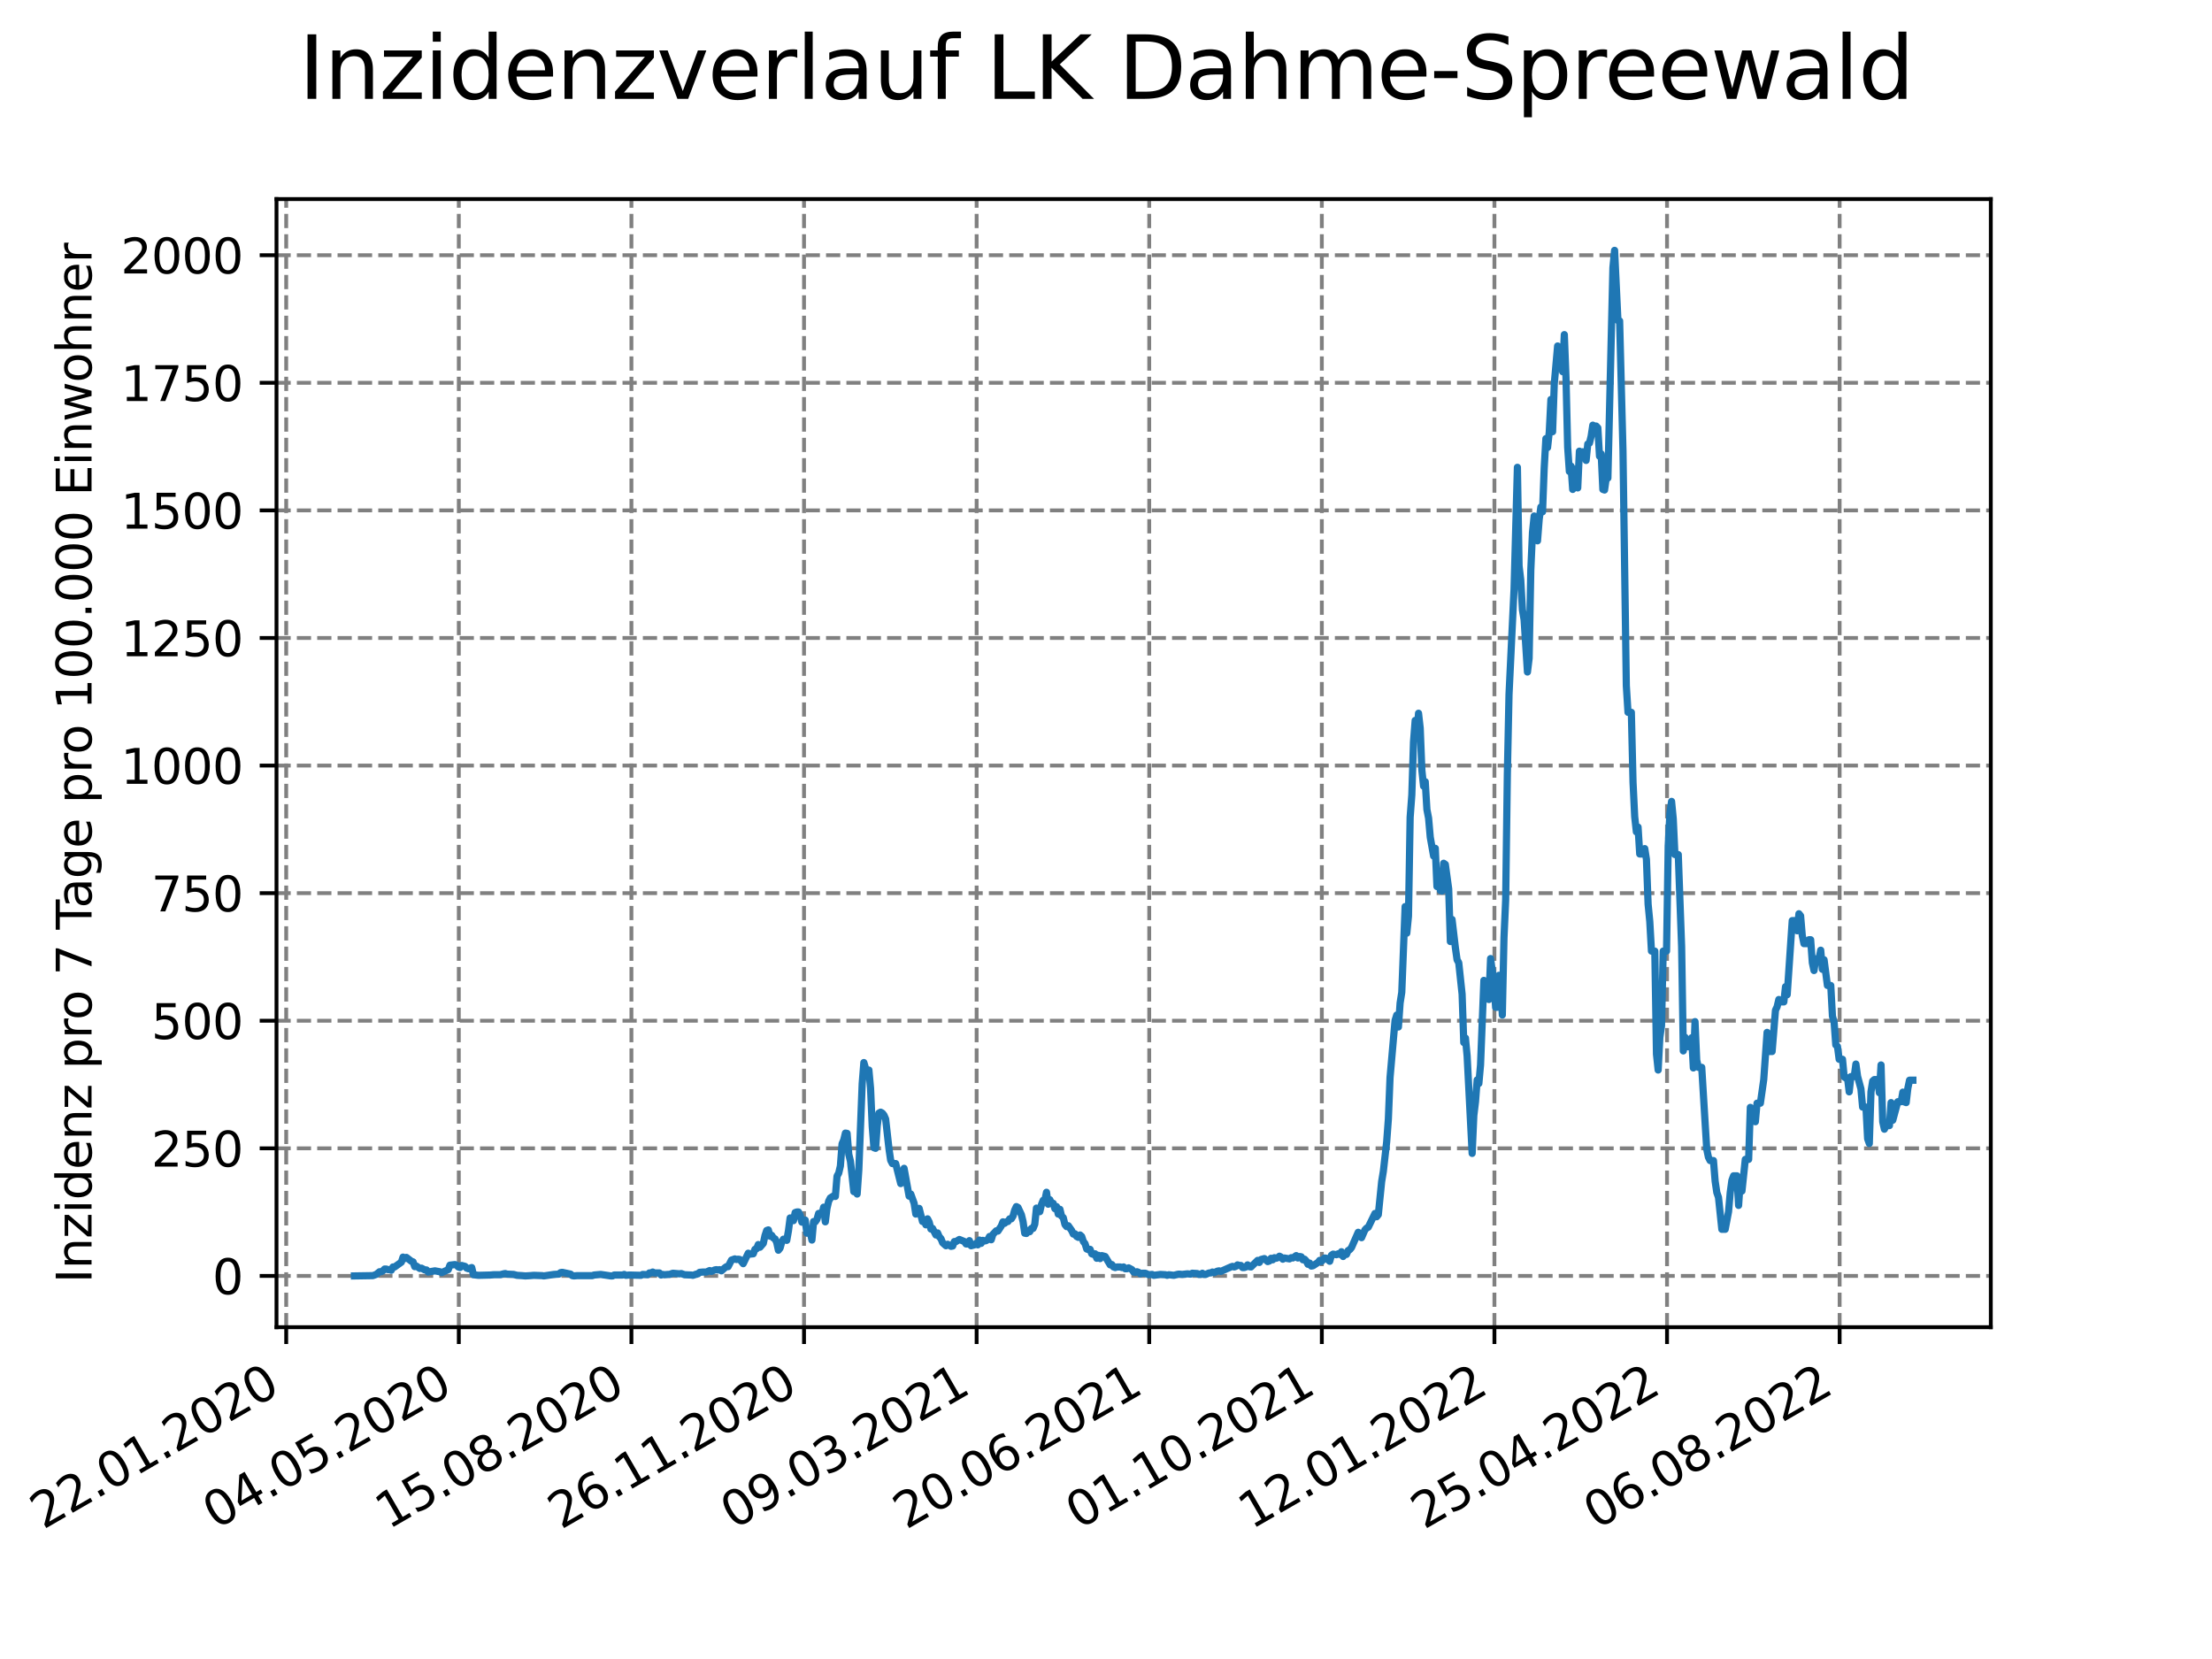 <?xml version="1.0" encoding="utf-8" standalone="no"?>
<!DOCTYPE svg PUBLIC "-//W3C//DTD SVG 1.1//EN"
  "http://www.w3.org/Graphics/SVG/1.1/DTD/svg11.dtd">
<svg xmlns:xlink="http://www.w3.org/1999/xlink" width="460.8pt" height="345.6pt" viewBox="0 0 460.8 345.6" xmlns="http://www.w3.org/2000/svg" version="1.1">
 <defs>
  <style type="text/css">*{stroke-linejoin: round; stroke-linecap: butt}</style>
 </defs>
 <g id="figure_1">
  <g id="patch_1">
   <path d="M 0 345.6 
L 460.8 345.6 
L 460.8 0 
L 0 0 
z
" style="fill: #ffffff"/>
  </g>
  <g id="axes_1">
   <g id="patch_2">
    <path d="M 57.6 276.48 
L 414.72 276.48 
L 414.72 41.472 
L 57.6 41.472 
z
" style="fill: #ffffff"/>
   </g>
   <g id="matplotlib.axis_1">
    <g id="xtick_1">
     <g id="line2d_1">
      <path d="M 59.622 276.48 
L 59.622 41.472 
" clip-path="url(#pc7163f54b5)" style="fill: none; stroke-dasharray: 2.96,1.28; stroke-dashoffset: 0; stroke: #808080; stroke-width: 0.8"/>
     </g>
     <g id="line2d_2">
      <defs>
       <path id="m9470ff12b2" d="M 0 0 
L 0 3.5 
" style="stroke: #000000; stroke-width: 0.8"/>
      </defs>
      <g>
       <use xlink:href="#m9470ff12b2" x="59.622" y="276.48" style="stroke: #000000; stroke-width: 0.8"/>
      </g>
     </g>
     <g id="text_1">
      <!-- 22.01.2020 -->
      <g transform="translate(8.997 318.689) rotate(-30) scale(0.1 -0.1)">
       <defs>
        <path id="DejaVuSans-32" d="M 1228 531 
L 3431 531 
L 3431 0 
L 469 0 
L 469 531 
Q 828 903 1448 1529 
Q 2069 2156 2228 2338 
Q 2531 2678 2651 2914 
Q 2772 3150 2772 3378 
Q 2772 3750 2511 3984 
Q 2250 4219 1831 4219 
Q 1534 4219 1204 4116 
Q 875 4013 500 3803 
L 500 4441 
Q 881 4594 1212 4672 
Q 1544 4750 1819 4750 
Q 2544 4750 2975 4387 
Q 3406 4025 3406 3419 
Q 3406 3131 3298 2873 
Q 3191 2616 2906 2266 
Q 2828 2175 2409 1742 
Q 1991 1309 1228 531 
z
" transform="scale(0.016)"/>
        <path id="DejaVuSans-2e" d="M 684 794 
L 1344 794 
L 1344 0 
L 684 0 
L 684 794 
z
" transform="scale(0.016)"/>
        <path id="DejaVuSans-30" d="M 2034 4250 
Q 1547 4250 1301 3770 
Q 1056 3291 1056 2328 
Q 1056 1369 1301 889 
Q 1547 409 2034 409 
Q 2525 409 2770 889 
Q 3016 1369 3016 2328 
Q 3016 3291 2770 3770 
Q 2525 4250 2034 4250 
z
M 2034 4750 
Q 2819 4750 3233 4129 
Q 3647 3509 3647 2328 
Q 3647 1150 3233 529 
Q 2819 -91 2034 -91 
Q 1250 -91 836 529 
Q 422 1150 422 2328 
Q 422 3509 836 4129 
Q 1250 4750 2034 4750 
z
" transform="scale(0.016)"/>
        <path id="DejaVuSans-31" d="M 794 531 
L 1825 531 
L 1825 4091 
L 703 3866 
L 703 4441 
L 1819 4666 
L 2450 4666 
L 2450 531 
L 3481 531 
L 3481 0 
L 794 0 
L 794 531 
z
" transform="scale(0.016)"/>
       </defs>
       <use xlink:href="#DejaVuSans-32"/>
       <use xlink:href="#DejaVuSans-32" x="63.623"/>
       <use xlink:href="#DejaVuSans-2e" x="127.246"/>
       <use xlink:href="#DejaVuSans-30" x="159.033"/>
       <use xlink:href="#DejaVuSans-31" x="222.656"/>
       <use xlink:href="#DejaVuSans-2e" x="286.279"/>
       <use xlink:href="#DejaVuSans-32" x="318.066"/>
       <use xlink:href="#DejaVuSans-30" x="381.689"/>
       <use xlink:href="#DejaVuSans-32" x="445.312"/>
       <use xlink:href="#DejaVuSans-30" x="508.936"/>
      </g>
     </g>
    </g>
    <g id="xtick_2">
     <g id="line2d_3">
      <path d="M 95.578 276.48 
L 95.578 41.472 
" clip-path="url(#pc7163f54b5)" style="fill: none; stroke-dasharray: 2.96,1.28; stroke-dashoffset: 0; stroke: #808080; stroke-width: 0.8"/>
     </g>
     <g id="line2d_4">
      <g>
       <use xlink:href="#m9470ff12b2" x="95.578" y="276.48" style="stroke: #000000; stroke-width: 0.8"/>
      </g>
     </g>
     <g id="text_2">
      <!-- 04.05.2020 -->
      <g transform="translate(44.953 318.689) rotate(-30) scale(0.1 -0.1)">
       <defs>
        <path id="DejaVuSans-34" d="M 2419 4116 
L 825 1625 
L 2419 1625 
L 2419 4116 
z
M 2253 4666 
L 3047 4666 
L 3047 1625 
L 3713 1625 
L 3713 1100 
L 3047 1100 
L 3047 0 
L 2419 0 
L 2419 1100 
L 313 1100 
L 313 1709 
L 2253 4666 
z
" transform="scale(0.016)"/>
        <path id="DejaVuSans-35" d="M 691 4666 
L 3169 4666 
L 3169 4134 
L 1269 4134 
L 1269 2991 
Q 1406 3038 1543 3061 
Q 1681 3084 1819 3084 
Q 2600 3084 3056 2656 
Q 3513 2228 3513 1497 
Q 3513 744 3044 326 
Q 2575 -91 1722 -91 
Q 1428 -91 1123 -41 
Q 819 9 494 109 
L 494 744 
Q 775 591 1075 516 
Q 1375 441 1709 441 
Q 2250 441 2565 725 
Q 2881 1009 2881 1497 
Q 2881 1984 2565 2268 
Q 2250 2553 1709 2553 
Q 1456 2553 1204 2497 
Q 953 2441 691 2322 
L 691 4666 
z
" transform="scale(0.016)"/>
       </defs>
       <use xlink:href="#DejaVuSans-30"/>
       <use xlink:href="#DejaVuSans-34" x="63.623"/>
       <use xlink:href="#DejaVuSans-2e" x="127.246"/>
       <use xlink:href="#DejaVuSans-30" x="159.033"/>
       <use xlink:href="#DejaVuSans-35" x="222.656"/>
       <use xlink:href="#DejaVuSans-2e" x="286.279"/>
       <use xlink:href="#DejaVuSans-32" x="318.066"/>
       <use xlink:href="#DejaVuSans-30" x="381.689"/>
       <use xlink:href="#DejaVuSans-32" x="445.312"/>
       <use xlink:href="#DejaVuSans-30" x="508.936"/>
      </g>
     </g>
    </g>
    <g id="xtick_3">
     <g id="line2d_5">
      <path d="M 131.535 276.48 
L 131.535 41.472 
" clip-path="url(#pc7163f54b5)" style="fill: none; stroke-dasharray: 2.96,1.28; stroke-dashoffset: 0; stroke: #808080; stroke-width: 0.8"/>
     </g>
     <g id="line2d_6">
      <g>
       <use xlink:href="#m9470ff12b2" x="131.535" y="276.48" style="stroke: #000000; stroke-width: 0.8"/>
      </g>
     </g>
     <g id="text_3">
      <!-- 15.08.2020 -->
      <g transform="translate(80.909 318.689) rotate(-30) scale(0.1 -0.1)">
       <defs>
        <path id="DejaVuSans-38" d="M 2034 2216 
Q 1584 2216 1326 1975 
Q 1069 1734 1069 1313 
Q 1069 891 1326 650 
Q 1584 409 2034 409 
Q 2484 409 2743 651 
Q 3003 894 3003 1313 
Q 3003 1734 2745 1975 
Q 2488 2216 2034 2216 
z
M 1403 2484 
Q 997 2584 770 2862 
Q 544 3141 544 3541 
Q 544 4100 942 4425 
Q 1341 4750 2034 4750 
Q 2731 4750 3128 4425 
Q 3525 4100 3525 3541 
Q 3525 3141 3298 2862 
Q 3072 2584 2669 2484 
Q 3125 2378 3379 2068 
Q 3634 1759 3634 1313 
Q 3634 634 3220 271 
Q 2806 -91 2034 -91 
Q 1263 -91 848 271 
Q 434 634 434 1313 
Q 434 1759 690 2068 
Q 947 2378 1403 2484 
z
M 1172 3481 
Q 1172 3119 1398 2916 
Q 1625 2713 2034 2713 
Q 2441 2713 2670 2916 
Q 2900 3119 2900 3481 
Q 2900 3844 2670 4047 
Q 2441 4250 2034 4250 
Q 1625 4250 1398 4047 
Q 1172 3844 1172 3481 
z
" transform="scale(0.016)"/>
       </defs>
       <use xlink:href="#DejaVuSans-31"/>
       <use xlink:href="#DejaVuSans-35" x="63.623"/>
       <use xlink:href="#DejaVuSans-2e" x="127.246"/>
       <use xlink:href="#DejaVuSans-30" x="159.033"/>
       <use xlink:href="#DejaVuSans-38" x="222.656"/>
       <use xlink:href="#DejaVuSans-2e" x="286.279"/>
       <use xlink:href="#DejaVuSans-32" x="318.066"/>
       <use xlink:href="#DejaVuSans-30" x="381.689"/>
       <use xlink:href="#DejaVuSans-32" x="445.312"/>
       <use xlink:href="#DejaVuSans-30" x="508.936"/>
      </g>
     </g>
    </g>
    <g id="xtick_4">
     <g id="line2d_7">
      <path d="M 167.491 276.48 
L 167.491 41.472 
" clip-path="url(#pc7163f54b5)" style="fill: none; stroke-dasharray: 2.96,1.28; stroke-dashoffset: 0; stroke: #808080; stroke-width: 0.8"/>
     </g>
     <g id="line2d_8">
      <g>
       <use xlink:href="#m9470ff12b2" x="167.491" y="276.48" style="stroke: #000000; stroke-width: 0.8"/>
      </g>
     </g>
     <g id="text_4">
      <!-- 26.11.2020 -->
      <g transform="translate(116.866 318.689) rotate(-30) scale(0.1 -0.1)">
       <defs>
        <path id="DejaVuSans-36" d="M 2113 2584 
Q 1688 2584 1439 2293 
Q 1191 2003 1191 1497 
Q 1191 994 1439 701 
Q 1688 409 2113 409 
Q 2538 409 2786 701 
Q 3034 994 3034 1497 
Q 3034 2003 2786 2293 
Q 2538 2584 2113 2584 
z
M 3366 4563 
L 3366 3988 
Q 3128 4100 2886 4159 
Q 2644 4219 2406 4219 
Q 1781 4219 1451 3797 
Q 1122 3375 1075 2522 
Q 1259 2794 1537 2939 
Q 1816 3084 2150 3084 
Q 2853 3084 3261 2657 
Q 3669 2231 3669 1497 
Q 3669 778 3244 343 
Q 2819 -91 2113 -91 
Q 1303 -91 875 529 
Q 447 1150 447 2328 
Q 447 3434 972 4092 
Q 1497 4750 2381 4750 
Q 2619 4750 2861 4703 
Q 3103 4656 3366 4563 
z
" transform="scale(0.016)"/>
       </defs>
       <use xlink:href="#DejaVuSans-32"/>
       <use xlink:href="#DejaVuSans-36" x="63.623"/>
       <use xlink:href="#DejaVuSans-2e" x="127.246"/>
       <use xlink:href="#DejaVuSans-31" x="159.033"/>
       <use xlink:href="#DejaVuSans-31" x="222.656"/>
       <use xlink:href="#DejaVuSans-2e" x="286.279"/>
       <use xlink:href="#DejaVuSans-32" x="318.066"/>
       <use xlink:href="#DejaVuSans-30" x="381.689"/>
       <use xlink:href="#DejaVuSans-32" x="445.312"/>
       <use xlink:href="#DejaVuSans-30" x="508.936"/>
      </g>
     </g>
    </g>
    <g id="xtick_5">
     <g id="line2d_9">
      <path d="M 203.447 276.48 
L 203.447 41.472 
" clip-path="url(#pc7163f54b5)" style="fill: none; stroke-dasharray: 2.96,1.28; stroke-dashoffset: 0; stroke: #808080; stroke-width: 0.8"/>
     </g>
     <g id="line2d_10">
      <g>
       <use xlink:href="#m9470ff12b2" x="203.447" y="276.48" style="stroke: #000000; stroke-width: 0.8"/>
      </g>
     </g>
     <g id="text_5">
      <!-- 09.03.2021 -->
      <g transform="translate(152.822 318.689) rotate(-30) scale(0.1 -0.1)">
       <defs>
        <path id="DejaVuSans-39" d="M 703 97 
L 703 672 
Q 941 559 1184 500 
Q 1428 441 1663 441 
Q 2288 441 2617 861 
Q 2947 1281 2994 2138 
Q 2813 1869 2534 1725 
Q 2256 1581 1919 1581 
Q 1219 1581 811 2004 
Q 403 2428 403 3163 
Q 403 3881 828 4315 
Q 1253 4750 1959 4750 
Q 2769 4750 3195 4129 
Q 3622 3509 3622 2328 
Q 3622 1225 3098 567 
Q 2575 -91 1691 -91 
Q 1453 -91 1209 -44 
Q 966 3 703 97 
z
M 1959 2075 
Q 2384 2075 2632 2365 
Q 2881 2656 2881 3163 
Q 2881 3666 2632 3958 
Q 2384 4250 1959 4250 
Q 1534 4250 1286 3958 
Q 1038 3666 1038 3163 
Q 1038 2656 1286 2365 
Q 1534 2075 1959 2075 
z
" transform="scale(0.016)"/>
        <path id="DejaVuSans-33" d="M 2597 2516 
Q 3050 2419 3304 2112 
Q 3559 1806 3559 1356 
Q 3559 666 3084 287 
Q 2609 -91 1734 -91 
Q 1441 -91 1130 -33 
Q 819 25 488 141 
L 488 750 
Q 750 597 1062 519 
Q 1375 441 1716 441 
Q 2309 441 2620 675 
Q 2931 909 2931 1356 
Q 2931 1769 2642 2001 
Q 2353 2234 1838 2234 
L 1294 2234 
L 1294 2753 
L 1863 2753 
Q 2328 2753 2575 2939 
Q 2822 3125 2822 3475 
Q 2822 3834 2567 4026 
Q 2313 4219 1838 4219 
Q 1578 4219 1281 4162 
Q 984 4106 628 3988 
L 628 4550 
Q 988 4650 1302 4700 
Q 1616 4750 1894 4750 
Q 2613 4750 3031 4423 
Q 3450 4097 3450 3541 
Q 3450 3153 3228 2886 
Q 3006 2619 2597 2516 
z
" transform="scale(0.016)"/>
       </defs>
       <use xlink:href="#DejaVuSans-30"/>
       <use xlink:href="#DejaVuSans-39" x="63.623"/>
       <use xlink:href="#DejaVuSans-2e" x="127.246"/>
       <use xlink:href="#DejaVuSans-30" x="159.033"/>
       <use xlink:href="#DejaVuSans-33" x="222.656"/>
       <use xlink:href="#DejaVuSans-2e" x="286.279"/>
       <use xlink:href="#DejaVuSans-32" x="318.066"/>
       <use xlink:href="#DejaVuSans-30" x="381.689"/>
       <use xlink:href="#DejaVuSans-32" x="445.312"/>
       <use xlink:href="#DejaVuSans-31" x="508.936"/>
      </g>
     </g>
    </g>
    <g id="xtick_6">
     <g id="line2d_11">
      <path d="M 239.404 276.48 
L 239.404 41.472 
" clip-path="url(#pc7163f54b5)" style="fill: none; stroke-dasharray: 2.96,1.28; stroke-dashoffset: 0; stroke: #808080; stroke-width: 0.8"/>
     </g>
     <g id="line2d_12">
      <g>
       <use xlink:href="#m9470ff12b2" x="239.404" y="276.48" style="stroke: #000000; stroke-width: 0.8"/>
      </g>
     </g>
     <g id="text_6">
      <!-- 20.06.2021 -->
      <g transform="translate(188.778 318.689) rotate(-30) scale(0.1 -0.1)">
       <use xlink:href="#DejaVuSans-32"/>
       <use xlink:href="#DejaVuSans-30" x="63.623"/>
       <use xlink:href="#DejaVuSans-2e" x="127.246"/>
       <use xlink:href="#DejaVuSans-30" x="159.033"/>
       <use xlink:href="#DejaVuSans-36" x="222.656"/>
       <use xlink:href="#DejaVuSans-2e" x="286.279"/>
       <use xlink:href="#DejaVuSans-32" x="318.066"/>
       <use xlink:href="#DejaVuSans-30" x="381.689"/>
       <use xlink:href="#DejaVuSans-32" x="445.312"/>
       <use xlink:href="#DejaVuSans-31" x="508.936"/>
      </g>
     </g>
    </g>
    <g id="xtick_7">
     <g id="line2d_13">
      <path d="M 275.36 276.48 
L 275.36 41.472 
" clip-path="url(#pc7163f54b5)" style="fill: none; stroke-dasharray: 2.96,1.28; stroke-dashoffset: 0; stroke: #808080; stroke-width: 0.8"/>
     </g>
     <g id="line2d_14">
      <g>
       <use xlink:href="#m9470ff12b2" x="275.36" y="276.48" style="stroke: #000000; stroke-width: 0.8"/>
      </g>
     </g>
     <g id="text_7">
      <!-- 01.10.2021 -->
      <g transform="translate(224.735 318.689) rotate(-30) scale(0.1 -0.1)">
       <use xlink:href="#DejaVuSans-30"/>
       <use xlink:href="#DejaVuSans-31" x="63.623"/>
       <use xlink:href="#DejaVuSans-2e" x="127.246"/>
       <use xlink:href="#DejaVuSans-31" x="159.033"/>
       <use xlink:href="#DejaVuSans-30" x="222.656"/>
       <use xlink:href="#DejaVuSans-2e" x="286.279"/>
       <use xlink:href="#DejaVuSans-32" x="318.066"/>
       <use xlink:href="#DejaVuSans-30" x="381.689"/>
       <use xlink:href="#DejaVuSans-32" x="445.312"/>
       <use xlink:href="#DejaVuSans-31" x="508.936"/>
      </g>
     </g>
    </g>
    <g id="xtick_8">
     <g id="line2d_15">
      <path d="M 311.316 276.48 
L 311.316 41.472 
" clip-path="url(#pc7163f54b5)" style="fill: none; stroke-dasharray: 2.96,1.28; stroke-dashoffset: 0; stroke: #808080; stroke-width: 0.8"/>
     </g>
     <g id="line2d_16">
      <g>
       <use xlink:href="#m9470ff12b2" x="311.316" y="276.48" style="stroke: #000000; stroke-width: 0.8"/>
      </g>
     </g>
     <g id="text_8">
      <!-- 12.01.2022 -->
      <g transform="translate(260.691 318.689) rotate(-30) scale(0.1 -0.1)">
       <use xlink:href="#DejaVuSans-31"/>
       <use xlink:href="#DejaVuSans-32" x="63.623"/>
       <use xlink:href="#DejaVuSans-2e" x="127.246"/>
       <use xlink:href="#DejaVuSans-30" x="159.033"/>
       <use xlink:href="#DejaVuSans-31" x="222.656"/>
       <use xlink:href="#DejaVuSans-2e" x="286.279"/>
       <use xlink:href="#DejaVuSans-32" x="318.066"/>
       <use xlink:href="#DejaVuSans-30" x="381.689"/>
       <use xlink:href="#DejaVuSans-32" x="445.312"/>
       <use xlink:href="#DejaVuSans-32" x="508.936"/>
      </g>
     </g>
    </g>
    <g id="xtick_9">
     <g id="line2d_17">
      <path d="M 347.273 276.48 
L 347.273 41.472 
" clip-path="url(#pc7163f54b5)" style="fill: none; stroke-dasharray: 2.96,1.28; stroke-dashoffset: 0; stroke: #808080; stroke-width: 0.8"/>
     </g>
     <g id="line2d_18">
      <g>
       <use xlink:href="#m9470ff12b2" x="347.273" y="276.48" style="stroke: #000000; stroke-width: 0.8"/>
      </g>
     </g>
     <g id="text_9">
      <!-- 25.04.2022 -->
      <g transform="translate(296.648 318.689) rotate(-30) scale(0.1 -0.1)">
       <use xlink:href="#DejaVuSans-32"/>
       <use xlink:href="#DejaVuSans-35" x="63.623"/>
       <use xlink:href="#DejaVuSans-2e" x="127.246"/>
       <use xlink:href="#DejaVuSans-30" x="159.033"/>
       <use xlink:href="#DejaVuSans-34" x="222.656"/>
       <use xlink:href="#DejaVuSans-2e" x="286.279"/>
       <use xlink:href="#DejaVuSans-32" x="318.066"/>
       <use xlink:href="#DejaVuSans-30" x="381.689"/>
       <use xlink:href="#DejaVuSans-32" x="445.312"/>
       <use xlink:href="#DejaVuSans-32" x="508.936"/>
      </g>
     </g>
    </g>
    <g id="xtick_10">
     <g id="line2d_19">
      <path d="M 383.229 276.48 
L 383.229 41.472 
" clip-path="url(#pc7163f54b5)" style="fill: none; stroke-dasharray: 2.96,1.28; stroke-dashoffset: 0; stroke: #808080; stroke-width: 0.8"/>
     </g>
     <g id="line2d_20">
      <g>
       <use xlink:href="#m9470ff12b2" x="383.229" y="276.48" style="stroke: #000000; stroke-width: 0.8"/>
      </g>
     </g>
     <g id="text_10">
      <!-- 06.08.2022 -->
      <g transform="translate(332.604 318.689) rotate(-30) scale(0.1 -0.1)">
       <use xlink:href="#DejaVuSans-30"/>
       <use xlink:href="#DejaVuSans-36" x="63.623"/>
       <use xlink:href="#DejaVuSans-2e" x="127.246"/>
       <use xlink:href="#DejaVuSans-30" x="159.033"/>
       <use xlink:href="#DejaVuSans-38" x="222.656"/>
       <use xlink:href="#DejaVuSans-2e" x="286.279"/>
       <use xlink:href="#DejaVuSans-32" x="318.066"/>
       <use xlink:href="#DejaVuSans-30" x="381.689"/>
       <use xlink:href="#DejaVuSans-32" x="445.312"/>
       <use xlink:href="#DejaVuSans-32" x="508.936"/>
      </g>
     </g>
    </g>
   </g>
   <g id="matplotlib.axis_2">
    <g id="ytick_1">
     <g id="line2d_21">
      <path d="M 57.6 265.798 
L 414.72 265.798 
" clip-path="url(#pc7163f54b5)" style="fill: none; stroke-dasharray: 2.96,1.28; stroke-dashoffset: 0; stroke: #808080; stroke-width: 0.8"/>
     </g>
     <g id="line2d_22">
      <defs>
       <path id="m669b14704f" d="M 0 0 
L -3.5 0 
" style="stroke: #000000; stroke-width: 0.8"/>
      </defs>
      <g>
       <use xlink:href="#m669b14704f" x="57.6" y="265.798" style="stroke: #000000; stroke-width: 0.8"/>
      </g>
     </g>
     <g id="text_11">
      <!-- 0 -->
      <g transform="translate(44.237 269.597) scale(0.1 -0.1)">
       <use xlink:href="#DejaVuSans-30"/>
      </g>
     </g>
    </g>
    <g id="ytick_2">
     <g id="line2d_23">
      <path d="M 57.6 239.218 
L 414.72 239.218 
" clip-path="url(#pc7163f54b5)" style="fill: none; stroke-dasharray: 2.96,1.28; stroke-dashoffset: 0; stroke: #808080; stroke-width: 0.8"/>
     </g>
     <g id="line2d_24">
      <g>
       <use xlink:href="#m669b14704f" x="57.6" y="239.218" style="stroke: #000000; stroke-width: 0.8"/>
      </g>
     </g>
     <g id="text_12">
      <!-- 250 -->
      <g transform="translate(31.512 243.017) scale(0.1 -0.1)">
       <use xlink:href="#DejaVuSans-32"/>
       <use xlink:href="#DejaVuSans-35" x="63.623"/>
       <use xlink:href="#DejaVuSans-30" x="127.246"/>
      </g>
     </g>
    </g>
    <g id="ytick_3">
     <g id="line2d_25">
      <path d="M 57.6 212.639 
L 414.72 212.639 
" clip-path="url(#pc7163f54b5)" style="fill: none; stroke-dasharray: 2.96,1.28; stroke-dashoffset: 0; stroke: #808080; stroke-width: 0.8"/>
     </g>
     <g id="line2d_26">
      <g>
       <use xlink:href="#m669b14704f" x="57.6" y="212.639" style="stroke: #000000; stroke-width: 0.8"/>
      </g>
     </g>
     <g id="text_13">
      <!-- 500 -->
      <g transform="translate(31.512 216.438) scale(0.1 -0.1)">
       <use xlink:href="#DejaVuSans-35"/>
       <use xlink:href="#DejaVuSans-30" x="63.623"/>
       <use xlink:href="#DejaVuSans-30" x="127.246"/>
      </g>
     </g>
    </g>
    <g id="ytick_4">
     <g id="line2d_27">
      <path d="M 57.6 186.059 
L 414.72 186.059 
" clip-path="url(#pc7163f54b5)" style="fill: none; stroke-dasharray: 2.96,1.28; stroke-dashoffset: 0; stroke: #808080; stroke-width: 0.8"/>
     </g>
     <g id="line2d_28">
      <g>
       <use xlink:href="#m669b14704f" x="57.6" y="186.059" style="stroke: #000000; stroke-width: 0.8"/>
      </g>
     </g>
     <g id="text_14">
      <!-- 750 -->
      <g transform="translate(31.512 189.858) scale(0.1 -0.1)">
       <defs>
        <path id="DejaVuSans-37" d="M 525 4666 
L 3525 4666 
L 3525 4397 
L 1831 0 
L 1172 0 
L 2766 4134 
L 525 4134 
L 525 4666 
z
" transform="scale(0.016)"/>
       </defs>
       <use xlink:href="#DejaVuSans-37"/>
       <use xlink:href="#DejaVuSans-35" x="63.623"/>
       <use xlink:href="#DejaVuSans-30" x="127.246"/>
      </g>
     </g>
    </g>
    <g id="ytick_5">
     <g id="line2d_29">
      <path d="M 57.6 159.48 
L 414.72 159.48 
" clip-path="url(#pc7163f54b5)" style="fill: none; stroke-dasharray: 2.96,1.28; stroke-dashoffset: 0; stroke: #808080; stroke-width: 0.8"/>
     </g>
     <g id="line2d_30">
      <g>
       <use xlink:href="#m669b14704f" x="57.6" y="159.48" style="stroke: #000000; stroke-width: 0.8"/>
      </g>
     </g>
     <g id="text_15">
      <!-- 1000 -->
      <g transform="translate(25.15 163.279) scale(0.1 -0.1)">
       <use xlink:href="#DejaVuSans-31"/>
       <use xlink:href="#DejaVuSans-30" x="63.623"/>
       <use xlink:href="#DejaVuSans-30" x="127.246"/>
       <use xlink:href="#DejaVuSans-30" x="190.869"/>
      </g>
     </g>
    </g>
    <g id="ytick_6">
     <g id="line2d_31">
      <path d="M 57.6 132.9 
L 414.72 132.9 
" clip-path="url(#pc7163f54b5)" style="fill: none; stroke-dasharray: 2.96,1.28; stroke-dashoffset: 0; stroke: #808080; stroke-width: 0.8"/>
     </g>
     <g id="line2d_32">
      <g>
       <use xlink:href="#m669b14704f" x="57.6" y="132.9" style="stroke: #000000; stroke-width: 0.8"/>
      </g>
     </g>
     <g id="text_16">
      <!-- 1250 -->
      <g transform="translate(25.15 136.699) scale(0.1 -0.1)">
       <use xlink:href="#DejaVuSans-31"/>
       <use xlink:href="#DejaVuSans-32" x="63.623"/>
       <use xlink:href="#DejaVuSans-35" x="127.246"/>
       <use xlink:href="#DejaVuSans-30" x="190.869"/>
      </g>
     </g>
    </g>
    <g id="ytick_7">
     <g id="line2d_33">
      <path d="M 57.6 106.32 
L 414.72 106.32 
" clip-path="url(#pc7163f54b5)" style="fill: none; stroke-dasharray: 2.96,1.28; stroke-dashoffset: 0; stroke: #808080; stroke-width: 0.8"/>
     </g>
     <g id="line2d_34">
      <g>
       <use xlink:href="#m669b14704f" x="57.6" y="106.32" style="stroke: #000000; stroke-width: 0.8"/>
      </g>
     </g>
     <g id="text_17">
      <!-- 1500 -->
      <g transform="translate(25.15 110.12) scale(0.1 -0.1)">
       <use xlink:href="#DejaVuSans-31"/>
       <use xlink:href="#DejaVuSans-35" x="63.623"/>
       <use xlink:href="#DejaVuSans-30" x="127.246"/>
       <use xlink:href="#DejaVuSans-30" x="190.869"/>
      </g>
     </g>
    </g>
    <g id="ytick_8">
     <g id="line2d_35">
      <path d="M 57.6 79.741 
L 414.72 79.741 
" clip-path="url(#pc7163f54b5)" style="fill: none; stroke-dasharray: 2.96,1.28; stroke-dashoffset: 0; stroke: #808080; stroke-width: 0.8"/>
     </g>
     <g id="line2d_36">
      <g>
       <use xlink:href="#m669b14704f" x="57.6" y="79.741" style="stroke: #000000; stroke-width: 0.8"/>
      </g>
     </g>
     <g id="text_18">
      <!-- 1750 -->
      <g transform="translate(25.15 83.54) scale(0.1 -0.1)">
       <use xlink:href="#DejaVuSans-31"/>
       <use xlink:href="#DejaVuSans-37" x="63.623"/>
       <use xlink:href="#DejaVuSans-35" x="127.246"/>
       <use xlink:href="#DejaVuSans-30" x="190.869"/>
      </g>
     </g>
    </g>
    <g id="ytick_9">
     <g id="line2d_37">
      <path d="M 57.6 53.161 
L 414.72 53.161 
" clip-path="url(#pc7163f54b5)" style="fill: none; stroke-dasharray: 2.96,1.28; stroke-dashoffset: 0; stroke: #808080; stroke-width: 0.8"/>
     </g>
     <g id="line2d_38">
      <g>
       <use xlink:href="#m669b14704f" x="57.6" y="53.161" style="stroke: #000000; stroke-width: 0.8"/>
      </g>
     </g>
     <g id="text_19">
      <!-- 2000 -->
      <g transform="translate(25.15 56.961) scale(0.1 -0.1)">
       <use xlink:href="#DejaVuSans-32"/>
       <use xlink:href="#DejaVuSans-30" x="63.623"/>
       <use xlink:href="#DejaVuSans-30" x="127.246"/>
       <use xlink:href="#DejaVuSans-30" x="190.869"/>
      </g>
     </g>
    </g>
    <g id="text_20">
     <!-- Inzidenz pro 7 Tage pro 100.000 Einwohner -->
     <g transform="translate(19.07 267.301) rotate(-90) scale(0.1 -0.1)">
      <defs>
       <path id="DejaVuSans-49" d="M 628 4666 
L 1259 4666 
L 1259 0 
L 628 0 
L 628 4666 
z
" transform="scale(0.016)"/>
       <path id="DejaVuSans-6e" d="M 3513 2113 
L 3513 0 
L 2938 0 
L 2938 2094 
Q 2938 2591 2744 2837 
Q 2550 3084 2163 3084 
Q 1697 3084 1428 2787 
Q 1159 2491 1159 1978 
L 1159 0 
L 581 0 
L 581 3500 
L 1159 3500 
L 1159 2956 
Q 1366 3272 1645 3428 
Q 1925 3584 2291 3584 
Q 2894 3584 3203 3211 
Q 3513 2838 3513 2113 
z
" transform="scale(0.016)"/>
       <path id="DejaVuSans-7a" d="M 353 3500 
L 3084 3500 
L 3084 2975 
L 922 459 
L 3084 459 
L 3084 0 
L 275 0 
L 275 525 
L 2438 3041 
L 353 3041 
L 353 3500 
z
" transform="scale(0.016)"/>
       <path id="DejaVuSans-69" d="M 603 3500 
L 1178 3500 
L 1178 0 
L 603 0 
L 603 3500 
z
M 603 4863 
L 1178 4863 
L 1178 4134 
L 603 4134 
L 603 4863 
z
" transform="scale(0.016)"/>
       <path id="DejaVuSans-64" d="M 2906 2969 
L 2906 4863 
L 3481 4863 
L 3481 0 
L 2906 0 
L 2906 525 
Q 2725 213 2448 61 
Q 2172 -91 1784 -91 
Q 1150 -91 751 415 
Q 353 922 353 1747 
Q 353 2572 751 3078 
Q 1150 3584 1784 3584 
Q 2172 3584 2448 3432 
Q 2725 3281 2906 2969 
z
M 947 1747 
Q 947 1113 1208 752 
Q 1469 391 1925 391 
Q 2381 391 2643 752 
Q 2906 1113 2906 1747 
Q 2906 2381 2643 2742 
Q 2381 3103 1925 3103 
Q 1469 3103 1208 2742 
Q 947 2381 947 1747 
z
" transform="scale(0.016)"/>
       <path id="DejaVuSans-65" d="M 3597 1894 
L 3597 1613 
L 953 1613 
Q 991 1019 1311 708 
Q 1631 397 2203 397 
Q 2534 397 2845 478 
Q 3156 559 3463 722 
L 3463 178 
Q 3153 47 2828 -22 
Q 2503 -91 2169 -91 
Q 1331 -91 842 396 
Q 353 884 353 1716 
Q 353 2575 817 3079 
Q 1281 3584 2069 3584 
Q 2775 3584 3186 3129 
Q 3597 2675 3597 1894 
z
M 3022 2063 
Q 3016 2534 2758 2815 
Q 2500 3097 2075 3097 
Q 1594 3097 1305 2825 
Q 1016 2553 972 2059 
L 3022 2063 
z
" transform="scale(0.016)"/>
       <path id="DejaVuSans-20" transform="scale(0.016)"/>
       <path id="DejaVuSans-70" d="M 1159 525 
L 1159 -1331 
L 581 -1331 
L 581 3500 
L 1159 3500 
L 1159 2969 
Q 1341 3281 1617 3432 
Q 1894 3584 2278 3584 
Q 2916 3584 3314 3078 
Q 3713 2572 3713 1747 
Q 3713 922 3314 415 
Q 2916 -91 2278 -91 
Q 1894 -91 1617 61 
Q 1341 213 1159 525 
z
M 3116 1747 
Q 3116 2381 2855 2742 
Q 2594 3103 2138 3103 
Q 1681 3103 1420 2742 
Q 1159 2381 1159 1747 
Q 1159 1113 1420 752 
Q 1681 391 2138 391 
Q 2594 391 2855 752 
Q 3116 1113 3116 1747 
z
" transform="scale(0.016)"/>
       <path id="DejaVuSans-72" d="M 2631 2963 
Q 2534 3019 2420 3045 
Q 2306 3072 2169 3072 
Q 1681 3072 1420 2755 
Q 1159 2438 1159 1844 
L 1159 0 
L 581 0 
L 581 3500 
L 1159 3500 
L 1159 2956 
Q 1341 3275 1631 3429 
Q 1922 3584 2338 3584 
Q 2397 3584 2469 3576 
Q 2541 3569 2628 3553 
L 2631 2963 
z
" transform="scale(0.016)"/>
       <path id="DejaVuSans-6f" d="M 1959 3097 
Q 1497 3097 1228 2736 
Q 959 2375 959 1747 
Q 959 1119 1226 758 
Q 1494 397 1959 397 
Q 2419 397 2687 759 
Q 2956 1122 2956 1747 
Q 2956 2369 2687 2733 
Q 2419 3097 1959 3097 
z
M 1959 3584 
Q 2709 3584 3137 3096 
Q 3566 2609 3566 1747 
Q 3566 888 3137 398 
Q 2709 -91 1959 -91 
Q 1206 -91 779 398 
Q 353 888 353 1747 
Q 353 2609 779 3096 
Q 1206 3584 1959 3584 
z
" transform="scale(0.016)"/>
       <path id="DejaVuSans-54" d="M -19 4666 
L 3928 4666 
L 3928 4134 
L 2272 4134 
L 2272 0 
L 1638 0 
L 1638 4134 
L -19 4134 
L -19 4666 
z
" transform="scale(0.016)"/>
       <path id="DejaVuSans-61" d="M 2194 1759 
Q 1497 1759 1228 1600 
Q 959 1441 959 1056 
Q 959 750 1161 570 
Q 1363 391 1709 391 
Q 2188 391 2477 730 
Q 2766 1069 2766 1631 
L 2766 1759 
L 2194 1759 
z
M 3341 1997 
L 3341 0 
L 2766 0 
L 2766 531 
Q 2569 213 2275 61 
Q 1981 -91 1556 -91 
Q 1019 -91 701 211 
Q 384 513 384 1019 
Q 384 1609 779 1909 
Q 1175 2209 1959 2209 
L 2766 2209 
L 2766 2266 
Q 2766 2663 2505 2880 
Q 2244 3097 1772 3097 
Q 1472 3097 1187 3025 
Q 903 2953 641 2809 
L 641 3341 
Q 956 3463 1253 3523 
Q 1550 3584 1831 3584 
Q 2591 3584 2966 3190 
Q 3341 2797 3341 1997 
z
" transform="scale(0.016)"/>
       <path id="DejaVuSans-67" d="M 2906 1791 
Q 2906 2416 2648 2759 
Q 2391 3103 1925 3103 
Q 1463 3103 1205 2759 
Q 947 2416 947 1791 
Q 947 1169 1205 825 
Q 1463 481 1925 481 
Q 2391 481 2648 825 
Q 2906 1169 2906 1791 
z
M 3481 434 
Q 3481 -459 3084 -895 
Q 2688 -1331 1869 -1331 
Q 1566 -1331 1297 -1286 
Q 1028 -1241 775 -1147 
L 775 -588 
Q 1028 -725 1275 -790 
Q 1522 -856 1778 -856 
Q 2344 -856 2625 -561 
Q 2906 -266 2906 331 
L 2906 616 
Q 2728 306 2450 153 
Q 2172 0 1784 0 
Q 1141 0 747 490 
Q 353 981 353 1791 
Q 353 2603 747 3093 
Q 1141 3584 1784 3584 
Q 2172 3584 2450 3431 
Q 2728 3278 2906 2969 
L 2906 3500 
L 3481 3500 
L 3481 434 
z
" transform="scale(0.016)"/>
       <path id="DejaVuSans-45" d="M 628 4666 
L 3578 4666 
L 3578 4134 
L 1259 4134 
L 1259 2753 
L 3481 2753 
L 3481 2222 
L 1259 2222 
L 1259 531 
L 3634 531 
L 3634 0 
L 628 0 
L 628 4666 
z
" transform="scale(0.016)"/>
       <path id="DejaVuSans-77" d="M 269 3500 
L 844 3500 
L 1563 769 
L 2278 3500 
L 2956 3500 
L 3675 769 
L 4391 3500 
L 4966 3500 
L 4050 0 
L 3372 0 
L 2619 2869 
L 1863 0 
L 1184 0 
L 269 3500 
z
" transform="scale(0.016)"/>
       <path id="DejaVuSans-68" d="M 3513 2113 
L 3513 0 
L 2938 0 
L 2938 2094 
Q 2938 2591 2744 2837 
Q 2550 3084 2163 3084 
Q 1697 3084 1428 2787 
Q 1159 2491 1159 1978 
L 1159 0 
L 581 0 
L 581 4863 
L 1159 4863 
L 1159 2956 
Q 1366 3272 1645 3428 
Q 1925 3584 2291 3584 
Q 2894 3584 3203 3211 
Q 3513 2838 3513 2113 
z
" transform="scale(0.016)"/>
      </defs>
      <use xlink:href="#DejaVuSans-49"/>
      <use xlink:href="#DejaVuSans-6e" x="29.492"/>
      <use xlink:href="#DejaVuSans-7a" x="92.871"/>
      <use xlink:href="#DejaVuSans-69" x="145.361"/>
      <use xlink:href="#DejaVuSans-64" x="173.145"/>
      <use xlink:href="#DejaVuSans-65" x="236.621"/>
      <use xlink:href="#DejaVuSans-6e" x="298.145"/>
      <use xlink:href="#DejaVuSans-7a" x="361.523"/>
      <use xlink:href="#DejaVuSans-20" x="414.014"/>
      <use xlink:href="#DejaVuSans-70" x="445.801"/>
      <use xlink:href="#DejaVuSans-72" x="509.277"/>
      <use xlink:href="#DejaVuSans-6f" x="548.141"/>
      <use xlink:href="#DejaVuSans-20" x="609.322"/>
      <use xlink:href="#DejaVuSans-37" x="641.109"/>
      <use xlink:href="#DejaVuSans-20" x="704.732"/>
      <use xlink:href="#DejaVuSans-54" x="736.52"/>
      <use xlink:href="#DejaVuSans-61" x="781.104"/>
      <use xlink:href="#DejaVuSans-67" x="842.383"/>
      <use xlink:href="#DejaVuSans-65" x="905.859"/>
      <use xlink:href="#DejaVuSans-20" x="967.383"/>
      <use xlink:href="#DejaVuSans-70" x="999.17"/>
      <use xlink:href="#DejaVuSans-72" x="1062.646"/>
      <use xlink:href="#DejaVuSans-6f" x="1101.51"/>
      <use xlink:href="#DejaVuSans-20" x="1162.691"/>
      <use xlink:href="#DejaVuSans-31" x="1194.479"/>
      <use xlink:href="#DejaVuSans-30" x="1258.102"/>
      <use xlink:href="#DejaVuSans-30" x="1321.725"/>
      <use xlink:href="#DejaVuSans-2e" x="1385.348"/>
      <use xlink:href="#DejaVuSans-30" x="1417.135"/>
      <use xlink:href="#DejaVuSans-30" x="1480.758"/>
      <use xlink:href="#DejaVuSans-30" x="1544.381"/>
      <use xlink:href="#DejaVuSans-20" x="1608.004"/>
      <use xlink:href="#DejaVuSans-45" x="1639.791"/>
      <use xlink:href="#DejaVuSans-69" x="1702.975"/>
      <use xlink:href="#DejaVuSans-6e" x="1730.758"/>
      <use xlink:href="#DejaVuSans-77" x="1794.137"/>
      <use xlink:href="#DejaVuSans-6f" x="1875.924"/>
      <use xlink:href="#DejaVuSans-68" x="1937.105"/>
      <use xlink:href="#DejaVuSans-6e" x="2000.484"/>
      <use xlink:href="#DejaVuSans-65" x="2063.863"/>
      <use xlink:href="#DejaVuSans-72" x="2125.387"/>
     </g>
    </g>
   </g>
   <g id="line2d_39">
    <path d="M 73.833 265.798 
L 77.673 265.736 
L 78.371 265.487 
L 79.069 264.926 
L 79.418 264.926 
L 79.767 264.74 
L 80.116 264.366 
L 80.465 264.366 
L 80.815 264.491 
L 81.164 264.491 
L 81.513 264.615 
L 81.862 263.93 
L 82.211 263.93 
L 83.607 262.934 
L 83.956 261.876 
L 84.305 262.187 
L 84.655 261.938 
L 85.702 262.748 
L 86.051 262.872 
L 86.4 263.868 
L 86.749 263.744 
L 87.447 264.242 
L 87.796 264.179 
L 88.495 264.553 
L 88.844 264.553 
L 89.193 264.989 
L 90.589 264.74 
L 91.636 264.926 
L 91.985 265.113 
L 93.382 264.491 
L 93.731 263.557 
L 94.778 263.432 
L 95.127 263.557 
L 95.476 263.93 
L 95.825 264.055 
L 96.175 263.619 
L 96.873 263.806 
L 97.222 264.179 
L 97.571 264.304 
L 98.269 264.055 
L 98.618 265.549 
L 99.665 265.673 
L 102.109 265.611 
L 102.807 265.549 
L 104.204 265.549 
L 104.902 265.362 
L 105.251 265.3 
L 105.6 265.424 
L 106.996 265.487 
L 107.695 265.673 
L 108.742 265.736 
L 109.44 265.798 
L 110.487 265.736 
L 111.185 265.673 
L 112.931 265.736 
L 113.28 265.798 
L 115.375 265.487 
L 116.422 265.424 
L 116.771 265.113 
L 117.12 265.051 
L 118.865 265.424 
L 119.215 265.736 
L 119.564 265.798 
L 120.262 265.736 
L 123.404 265.736 
L 123.753 265.611 
L 124.451 265.549 
L 125.149 265.487 
L 127.244 265.798 
L 127.593 265.798 
L 127.942 265.611 
L 129.687 265.611 
L 130.036 265.487 
L 130.385 265.673 
L 131.084 265.611 
L 133.527 265.673 
L 133.876 265.487 
L 134.924 265.549 
L 135.273 265.175 
L 135.622 265.175 
L 135.971 264.989 
L 136.32 265.175 
L 137.367 265.175 
L 137.716 265.611 
L 138.065 265.487 
L 138.415 265.549 
L 139.113 265.487 
L 139.462 265.487 
L 140.16 265.238 
L 140.858 265.3 
L 141.556 265.362 
L 141.905 265.3 
L 142.604 265.549 
L 144 265.611 
L 144.349 265.673 
L 145.047 265.424 
L 145.396 265.362 
L 145.745 265.051 
L 146.444 264.989 
L 147.142 264.989 
L 147.84 264.677 
L 148.189 264.864 
L 148.887 264.553 
L 149.236 264.491 
L 149.585 264.553 
L 149.935 264.491 
L 150.284 264.74 
L 150.982 264.117 
L 151.331 263.868 
L 151.68 263.868 
L 152.378 262.499 
L 153.076 262.25 
L 153.425 262.374 
L 153.775 262.312 
L 154.124 262.374 
L 154.822 263.246 
L 155.869 261.067 
L 156.218 261.254 
L 156.916 261.191 
L 157.265 260.258 
L 157.615 260.133 
L 157.964 259.262 
L 158.313 259.822 
L 159.011 259.013 
L 159.36 257.394 
L 159.709 256.336 
L 160.058 256.211 
L 160.407 257.519 
L 160.756 257.332 
L 161.105 257.892 
L 161.455 258.079 
L 161.804 258.826 
L 162.153 260.444 
L 162.502 260.009 
L 162.851 258.764 
L 163.2 258.141 
L 163.898 258.39 
L 164.247 256.398 
L 164.596 253.721 
L 164.945 253.846 
L 165.295 254.281 
L 165.644 252.601 
L 165.993 252.476 
L 166.342 252.476 
L 166.691 253.161 
L 167.04 254.593 
L 167.389 254.53 
L 167.738 254.157 
L 168.087 256.896 
L 168.785 256.585 
L 169.135 258.328 
L 169.484 254.468 
L 169.833 254.53 
L 170.182 254.032 
L 170.531 252.787 
L 170.88 252.725 
L 171.229 252.912 
L 171.578 251.48 
L 171.927 254.53 
L 172.276 251.729 
L 172.625 250.235 
L 172.975 249.55 
L 173.673 249.115 
L 174.022 249.239 
L 174.371 245.006 
L 174.72 244.384 
L 175.069 242.89 
L 175.418 238.283 
L 175.767 237.474 
L 176.116 236.042 
L 176.465 236.104 
L 176.815 240.462 
L 177.164 241.894 
L 177.862 248.243 
L 178.211 247.994 
L 178.56 248.741 
L 178.909 243.699 
L 179.607 225.771 
L 179.956 221.351 
L 180.305 222.534 
L 180.655 223.218 
L 181.004 222.907 
L 181.353 226.705 
L 181.702 234.673 
L 182.051 239.092 
L 182.4 239.217 
L 182.749 234.486 
L 183.098 231.871 
L 183.447 231.685 
L 183.796 231.871 
L 184.145 232.307 
L 184.495 233.116 
L 185.193 239.341 
L 185.542 241.707 
L 185.891 242.392 
L 186.589 242.392 
L 187.636 246.562 
L 188.335 243.388 
L 189.382 249.177 
L 189.731 248.741 
L 190.429 250.671 
L 190.778 252.912 
L 191.127 252.725 
L 191.476 251.729 
L 192.175 254.468 
L 192.524 254.095 
L 192.873 255.153 
L 193.222 253.908 
L 193.571 254.593 
L 193.92 256.024 
L 194.269 255.9 
L 194.967 257.27 
L 195.316 256.834 
L 195.665 257.643 
L 196.015 258.017 
L 196.364 258.888 
L 197.062 259.511 
L 197.411 259.199 
L 198.109 259.635 
L 198.458 259.573 
L 198.807 258.639 
L 199.156 258.639 
L 199.855 258.203 
L 200.902 258.639 
L 201.251 259.137 
L 201.6 259.137 
L 201.949 258.452 
L 202.298 259.511 
L 202.996 259.324 
L 203.345 259.013 
L 203.695 259.324 
L 204.044 258.328 
L 204.393 259.013 
L 204.742 258.39 
L 205.091 258.515 
L 205.44 258.452 
L 205.789 258.203 
L 206.138 257.581 
L 206.487 258.266 
L 206.836 257.145 
L 207.535 256.398 
L 207.884 256.46 
L 208.582 255.402 
L 208.931 254.53 
L 209.28 254.842 
L 209.629 254.53 
L 209.978 254.468 
L 210.327 253.908 
L 210.676 253.908 
L 211.025 253.348 
L 211.375 252.103 
L 211.724 251.356 
L 212.073 251.542 
L 212.771 253.036 
L 213.12 254.468 
L 213.469 256.896 
L 213.818 256.958 
L 214.167 256.336 
L 214.516 256.585 
L 214.865 255.9 
L 215.215 255.9 
L 215.564 255.028 
L 215.913 251.667 
L 216.262 251.791 
L 216.611 252.414 
L 216.96 250.92 
L 217.309 250.048 
L 217.658 250.048 
L 218.007 248.368 
L 218.356 250.858 
L 218.705 249.924 
L 219.055 250.671 
L 219.404 250.671 
L 219.753 251.791 
L 220.102 251.356 
L 220.451 252.912 
L 220.8 251.916 
L 221.149 253.348 
L 221.498 253.659 
L 221.847 255.091 
L 222.196 255.526 
L 222.545 255.34 
L 223.244 256.336 
L 223.593 257.083 
L 223.942 257.021 
L 224.291 257.581 
L 224.64 257.768 
L 224.989 257.27 
L 225.338 257.581 
L 225.687 258.639 
L 226.036 259.075 
L 226.385 260.195 
L 226.735 260.32 
L 227.084 260.258 
L 227.433 261.191 
L 227.782 261.316 
L 228.131 261.191 
L 228.48 262.125 
L 228.829 261.503 
L 229.178 262.187 
L 229.527 261.565 
L 230.225 261.752 
L 231.273 263.495 
L 231.622 263.432 
L 231.971 263.93 
L 232.32 264.055 
L 232.669 263.93 
L 233.367 263.93 
L 233.716 264.055 
L 234.065 263.93 
L 234.415 264.304 
L 234.764 264.304 
L 235.113 264.117 
L 235.811 264.491 
L 236.16 264.989 
L 236.509 265.051 
L 236.858 264.926 
L 237.207 265.051 
L 237.556 265.362 
L 237.905 265.238 
L 238.604 265.238 
L 239.302 265.549 
L 240 265.487 
L 240.349 265.673 
L 241.745 265.487 
L 242.793 265.549 
L 243.142 265.673 
L 243.491 265.549 
L 244.538 265.673 
L 245.236 265.487 
L 245.585 265.424 
L 246.284 265.487 
L 247.331 265.362 
L 248.029 265.424 
L 248.378 265.238 
L 249.425 265.3 
L 249.775 265.487 
L 250.124 265.487 
L 250.473 265.238 
L 250.822 265.487 
L 251.171 265.487 
L 251.869 265.175 
L 252.218 265.175 
L 252.567 264.989 
L 252.916 265.113 
L 253.615 264.802 
L 253.964 264.74 
L 254.313 264.864 
L 255.011 264.553 
L 256.407 263.93 
L 256.756 263.806 
L 257.105 263.93 
L 257.455 263.806 
L 257.804 263.495 
L 258.153 263.619 
L 258.502 263.619 
L 258.851 264.055 
L 259.2 264.055 
L 259.549 263.93 
L 259.898 263.495 
L 260.247 263.868 
L 260.596 263.93 
L 261.993 262.561 
L 262.342 262.997 
L 262.691 262.374 
L 263.389 262.187 
L 264.087 262.81 
L 264.436 262.685 
L 264.785 262.125 
L 265.135 262.436 
L 265.484 262.001 
L 265.833 262.125 
L 266.182 262.001 
L 266.531 261.689 
L 266.88 261.876 
L 267.229 262.312 
L 267.578 262.063 
L 268.625 262.25 
L 268.975 262.001 
L 269.324 262.063 
L 270.022 261.565 
L 270.371 262.063 
L 270.72 261.752 
L 271.069 261.814 
L 271.418 262.436 
L 271.767 262.312 
L 272.116 262.685 
L 272.465 263.37 
L 272.815 263.121 
L 273.164 263.744 
L 273.513 263.681 
L 274.56 262.997 
L 274.909 262.561 
L 275.258 262.81 
L 275.956 262.063 
L 276.305 262.125 
L 277.004 262.748 
L 277.353 261.503 
L 277.702 261.254 
L 278.4 261.378 
L 278.749 261.191 
L 279.098 261.316 
L 279.447 260.756 
L 279.796 261.752 
L 280.145 261.129 
L 280.495 261.316 
L 280.844 260.507 
L 281.193 260.32 
L 281.542 259.884 
L 282.938 256.709 
L 283.287 257.581 
L 283.636 257.83 
L 284.335 256.211 
L 284.684 255.838 
L 285.033 255.651 
L 286.429 252.787 
L 286.778 253.472 
L 287.127 253.036 
L 287.825 246.127 
L 288.175 244.01 
L 288.873 237.847 
L 289.222 233.116 
L 289.571 224.464 
L 290.618 212.574 
L 290.967 211.453 
L 291.316 213.943 
L 291.665 208.963 
L 292.015 206.722 
L 292.713 188.856 
L 293.062 194.397 
L 293.411 190.848 
L 293.76 170.243 
L 294.109 165.575 
L 294.458 154.556 
L 294.807 150.074 
L 295.156 153.747 
L 295.505 148.58 
L 295.855 151.693 
L 296.204 160.47 
L 296.553 163.769 
L 296.902 162.836 
L 297.251 168.625 
L 297.6 170.43 
L 297.949 174.414 
L 298.647 178.336 
L 298.996 176.717 
L 299.345 184.685 
L 299.695 181.697 
L 300.044 185.495 
L 300.393 185.619 
L 300.742 179.83 
L 301.091 180.079 
L 301.789 185.183 
L 302.138 196.14 
L 302.487 191.533 
L 303.185 197.447 
L 303.535 199.937 
L 303.884 200.559 
L 304.582 207.096 
L 304.931 217.18 
L 305.28 216.246 
L 305.629 219.981 
L 306.676 240.275 
L 307.025 232.369 
L 307.375 229.506 
L 307.724 224.962 
L 308.073 225.709 
L 308.422 221.849 
L 309.12 204.232 
L 309.469 207.967 
L 309.818 205.353 
L 310.167 208.216 
L 310.516 199.688 
L 311.215 204.73 
L 311.564 209.835 
L 311.913 209.835 
L 312.262 203.174 
L 312.611 203.734 
L 312.96 211.453 
L 313.309 195.33 
L 313.658 187.487 
L 314.007 161.342 
L 314.356 144.658 
L 315.404 122.746 
L 316.102 97.348 
L 316.451 117.891 
L 316.8 120.816 
L 317.149 127.042 
L 317.498 129.096 
L 318.196 139.99 
L 318.545 137.126 
L 318.895 118.762 
L 319.244 110.919 
L 319.593 107.495 
L 319.942 108.491 
L 320.291 112.662 
L 320.64 108.18 
L 320.989 105.627 
L 321.338 106.623 
L 321.687 97.473 
L 322.036 91.372 
L 322.385 93.239 
L 322.735 90.065 
L 323.084 83.217 
L 323.433 89.94 
L 323.782 79.98 
L 324.48 72.074 
L 324.829 72.759 
L 325.178 73.755 
L 325.527 77.428 
L 325.876 69.709 
L 326.225 78.673 
L 326.575 93.177 
L 326.924 98.22 
L 327.273 97.099 
L 327.622 101.955 
L 327.971 97.722 
L 328.32 101.083 
L 328.669 101.643 
L 329.018 93.987 
L 329.367 94.796 
L 329.716 94.111 
L 330.065 94.173 
L 330.415 95.916 
L 330.764 92.492 
L 331.113 92.306 
L 331.462 90.874 
L 331.811 88.571 
L 332.16 88.757 
L 332.509 88.757 
L 332.858 89.131 
L 333.207 95.045 
L 333.556 94.547 
L 333.905 101.955 
L 334.255 102.079 
L 334.604 99.651 
L 334.953 99.589 
L 336 55.765 
L 336.349 52.154 
L 337.047 66.783 
L 337.396 66.845 
L 338.095 93.862 
L 338.793 142.853 
L 339.142 148.393 
L 339.84 148.393 
L 340.189 162.96 
L 340.538 170.119 
L 340.887 173.294 
L 341.236 172.298 
L 341.585 177.9 
L 342.284 177.9 
L 342.633 176.78 
L 342.982 179.021 
L 343.331 188.358 
L 343.68 191.969 
L 344.029 198.132 
L 344.727 198.132 
L 345.076 219.608 
L 345.425 222.907 
L 345.775 216.122 
L 346.124 213.694 
L 346.473 198.132 
L 347.171 198.132 
L 347.52 176.157 
L 347.869 169.496 
L 348.218 166.944 
L 348.567 170.555 
L 348.916 178.025 
L 349.615 178.025 
L 350.313 197.198 
L 350.662 218.923 
L 351.011 216.06 
L 351.36 218.052 
L 352.058 218.052 
L 352.407 216.184 
L 352.756 222.471 
L 353.105 212.823 
L 353.455 220.853 
L 353.804 222.347 
L 354.502 222.347 
L 355.2 233.801 
L 355.549 239.404 
L 355.898 241.084 
L 356.247 241.769 
L 356.945 241.769 
L 357.295 246.064 
L 357.644 248.43 
L 357.993 249.426 
L 358.691 256.087 
L 359.389 256.087 
L 360.087 252.414 
L 360.436 248.43 
L 360.785 245.878 
L 361.135 244.944 
L 361.833 244.944 
L 362.182 251.107 
L 362.531 245.878 
L 362.88 248.119 
L 363.578 241.52 
L 364.276 241.52 
L 364.625 230.689 
L 364.975 233.179 
L 365.324 232.058 
L 365.673 233.677 
L 366.022 229.817 
L 366.72 229.817 
L 367.418 224.899 
L 368.116 215.064 
L 368.465 219.048 
L 369.164 219.048 
L 369.862 210.457 
L 370.211 209.71 
L 370.56 208.216 
L 370.909 208.714 
L 371.607 208.714 
L 371.956 205.539 
L 372.305 207.22 
L 373.353 191.782 
L 374.051 191.782 
L 374.4 193.899 
L 374.749 190.35 
L 375.098 190.786 
L 375.447 194.895 
L 375.796 196.575 
L 376.495 196.575 
L 376.844 195.766 
L 377.193 195.766 
L 377.542 200.559 
L 377.891 202.178 
L 378.24 199.75 
L 378.938 199.75 
L 379.287 197.945 
L 379.636 201.929 
L 379.985 199.937 
L 380.684 205.29 
L 381.382 205.29 
L 381.731 211.702 
L 382.08 212.947 
L 382.429 217.678 
L 382.778 217.989 
L 383.127 220.666 
L 383.825 220.666 
L 384.175 224.339 
L 384.524 224.588 
L 384.873 224.526 
L 385.222 227.452 
L 385.571 224.277 
L 386.269 224.277 
L 386.618 221.662 
L 386.967 224.214 
L 387.665 226.829 
L 388.015 230.626 
L 388.713 230.626 
L 389.062 237.225 
L 389.411 238.221 
L 389.76 227.452 
L 390.109 225.211 
L 390.458 224.899 
L 391.156 224.899 
L 391.505 227.638 
L 391.855 221.849 
L 392.204 233.677 
L 392.553 235.233 
L 392.902 234.486 
L 393.6 234.486 
L 393.949 229.693 
L 394.298 233.365 
L 395.345 229.506 
L 396.044 229.506 
L 396.393 227.514 
L 396.742 229.568 
L 397.091 229.693 
L 397.44 226.705 
L 397.789 225.024 
L 398.487 225.024 
L 398.487 225.024 
" clip-path="url(#pc7163f54b5)" style="fill: none; stroke: #1f77b4; stroke-width: 1.5; stroke-linecap: square"/>
   </g>
   <g id="patch_3">
    <path d="M 57.6 276.48 
L 57.6 41.472 
" style="fill: none; stroke: #000000; stroke-width: 0.8; stroke-linejoin: miter; stroke-linecap: square"/>
   </g>
   <g id="patch_4">
    <path d="M 414.72 276.48 
L 414.72 41.472 
" style="fill: none; stroke: #000000; stroke-width: 0.8; stroke-linejoin: miter; stroke-linecap: square"/>
   </g>
   <g id="patch_5">
    <path d="M 57.6 276.48 
L 414.72 276.48 
" style="fill: none; stroke: #000000; stroke-width: 0.8; stroke-linejoin: miter; stroke-linecap: square"/>
   </g>
   <g id="patch_6">
    <path d="M 57.6 41.472 
L 414.72 41.472 
" style="fill: none; stroke: #000000; stroke-width: 0.8; stroke-linejoin: miter; stroke-linecap: square"/>
   </g>
  </g>
  <g id="text_21">
   <!-- Inzidenzverlauf LK Dahme-Spreewald -->
   <g transform="translate(62.259 20.589) scale(0.18 -0.18)">
    <defs>
     <path id="DejaVuSans-76" d="M 191 3500 
L 800 3500 
L 1894 563 
L 2988 3500 
L 3597 3500 
L 2284 0 
L 1503 0 
L 191 3500 
z
" transform="scale(0.016)"/>
     <path id="DejaVuSans-6c" d="M 603 4863 
L 1178 4863 
L 1178 0 
L 603 0 
L 603 4863 
z
" transform="scale(0.016)"/>
     <path id="DejaVuSans-75" d="M 544 1381 
L 544 3500 
L 1119 3500 
L 1119 1403 
Q 1119 906 1312 657 
Q 1506 409 1894 409 
Q 2359 409 2629 706 
Q 2900 1003 2900 1516 
L 2900 3500 
L 3475 3500 
L 3475 0 
L 2900 0 
L 2900 538 
Q 2691 219 2414 64 
Q 2138 -91 1772 -91 
Q 1169 -91 856 284 
Q 544 659 544 1381 
z
M 1991 3584 
L 1991 3584 
z
" transform="scale(0.016)"/>
     <path id="DejaVuSans-66" d="M 2375 4863 
L 2375 4384 
L 1825 4384 
Q 1516 4384 1395 4259 
Q 1275 4134 1275 3809 
L 1275 3500 
L 2222 3500 
L 2222 3053 
L 1275 3053 
L 1275 0 
L 697 0 
L 697 3053 
L 147 3053 
L 147 3500 
L 697 3500 
L 697 3744 
Q 697 4328 969 4595 
Q 1241 4863 1831 4863 
L 2375 4863 
z
" transform="scale(0.016)"/>
     <path id="DejaVuSans-4c" d="M 628 4666 
L 1259 4666 
L 1259 531 
L 3531 531 
L 3531 0 
L 628 0 
L 628 4666 
z
" transform="scale(0.016)"/>
     <path id="DejaVuSans-4b" d="M 628 4666 
L 1259 4666 
L 1259 2694 
L 3353 4666 
L 4166 4666 
L 1850 2491 
L 4331 0 
L 3500 0 
L 1259 2247 
L 1259 0 
L 628 0 
L 628 4666 
z
" transform="scale(0.016)"/>
     <path id="DejaVuSans-44" d="M 1259 4147 
L 1259 519 
L 2022 519 
Q 2988 519 3436 956 
Q 3884 1394 3884 2338 
Q 3884 3275 3436 3711 
Q 2988 4147 2022 4147 
L 1259 4147 
z
M 628 4666 
L 1925 4666 
Q 3281 4666 3915 4102 
Q 4550 3538 4550 2338 
Q 4550 1131 3912 565 
Q 3275 0 1925 0 
L 628 0 
L 628 4666 
z
" transform="scale(0.016)"/>
     <path id="DejaVuSans-6d" d="M 3328 2828 
Q 3544 3216 3844 3400 
Q 4144 3584 4550 3584 
Q 5097 3584 5394 3201 
Q 5691 2819 5691 2113 
L 5691 0 
L 5113 0 
L 5113 2094 
Q 5113 2597 4934 2840 
Q 4756 3084 4391 3084 
Q 3944 3084 3684 2787 
Q 3425 2491 3425 1978 
L 3425 0 
L 2847 0 
L 2847 2094 
Q 2847 2600 2669 2842 
Q 2491 3084 2119 3084 
Q 1678 3084 1418 2786 
Q 1159 2488 1159 1978 
L 1159 0 
L 581 0 
L 581 3500 
L 1159 3500 
L 1159 2956 
Q 1356 3278 1631 3431 
Q 1906 3584 2284 3584 
Q 2666 3584 2933 3390 
Q 3200 3197 3328 2828 
z
" transform="scale(0.016)"/>
     <path id="DejaVuSans-2d" d="M 313 2009 
L 1997 2009 
L 1997 1497 
L 313 1497 
L 313 2009 
z
" transform="scale(0.016)"/>
     <path id="DejaVuSans-53" d="M 3425 4513 
L 3425 3897 
Q 3066 4069 2747 4153 
Q 2428 4238 2131 4238 
Q 1616 4238 1336 4038 
Q 1056 3838 1056 3469 
Q 1056 3159 1242 3001 
Q 1428 2844 1947 2747 
L 2328 2669 
Q 3034 2534 3370 2195 
Q 3706 1856 3706 1288 
Q 3706 609 3251 259 
Q 2797 -91 1919 -91 
Q 1588 -91 1214 -16 
Q 841 59 441 206 
L 441 856 
Q 825 641 1194 531 
Q 1563 422 1919 422 
Q 2459 422 2753 634 
Q 3047 847 3047 1241 
Q 3047 1584 2836 1778 
Q 2625 1972 2144 2069 
L 1759 2144 
Q 1053 2284 737 2584 
Q 422 2884 422 3419 
Q 422 4038 858 4394 
Q 1294 4750 2059 4750 
Q 2388 4750 2728 4690 
Q 3069 4631 3425 4513 
z
" transform="scale(0.016)"/>
    </defs>
    <use xlink:href="#DejaVuSans-49"/>
    <use xlink:href="#DejaVuSans-6e" x="29.492"/>
    <use xlink:href="#DejaVuSans-7a" x="92.871"/>
    <use xlink:href="#DejaVuSans-69" x="145.361"/>
    <use xlink:href="#DejaVuSans-64" x="173.145"/>
    <use xlink:href="#DejaVuSans-65" x="236.621"/>
    <use xlink:href="#DejaVuSans-6e" x="298.145"/>
    <use xlink:href="#DejaVuSans-7a" x="361.523"/>
    <use xlink:href="#DejaVuSans-76" x="414.014"/>
    <use xlink:href="#DejaVuSans-65" x="473.193"/>
    <use xlink:href="#DejaVuSans-72" x="534.717"/>
    <use xlink:href="#DejaVuSans-6c" x="575.83"/>
    <use xlink:href="#DejaVuSans-61" x="603.613"/>
    <use xlink:href="#DejaVuSans-75" x="664.893"/>
    <use xlink:href="#DejaVuSans-66" x="728.271"/>
    <use xlink:href="#DejaVuSans-20" x="763.477"/>
    <use xlink:href="#DejaVuSans-4c" x="795.264"/>
    <use xlink:href="#DejaVuSans-4b" x="850.977"/>
    <use xlink:href="#DejaVuSans-20" x="916.553"/>
    <use xlink:href="#DejaVuSans-44" x="948.34"/>
    <use xlink:href="#DejaVuSans-61" x="1025.342"/>
    <use xlink:href="#DejaVuSans-68" x="1086.621"/>
    <use xlink:href="#DejaVuSans-6d" x="1150"/>
    <use xlink:href="#DejaVuSans-65" x="1247.412"/>
    <use xlink:href="#DejaVuSans-2d" x="1308.936"/>
    <use xlink:href="#DejaVuSans-53" x="1345.02"/>
    <use xlink:href="#DejaVuSans-70" x="1408.496"/>
    <use xlink:href="#DejaVuSans-72" x="1471.973"/>
    <use xlink:href="#DejaVuSans-65" x="1510.836"/>
    <use xlink:href="#DejaVuSans-65" x="1572.359"/>
    <use xlink:href="#DejaVuSans-77" x="1633.883"/>
    <use xlink:href="#DejaVuSans-61" x="1715.67"/>
    <use xlink:href="#DejaVuSans-6c" x="1776.949"/>
    <use xlink:href="#DejaVuSans-64" x="1804.732"/>
   </g>
  </g>
 </g>
 <defs>
  <clipPath id="pc7163f54b5">
   <rect x="57.6" y="41.472" width="357.12" height="235.008"/>
  </clipPath>
 </defs>
</svg>
